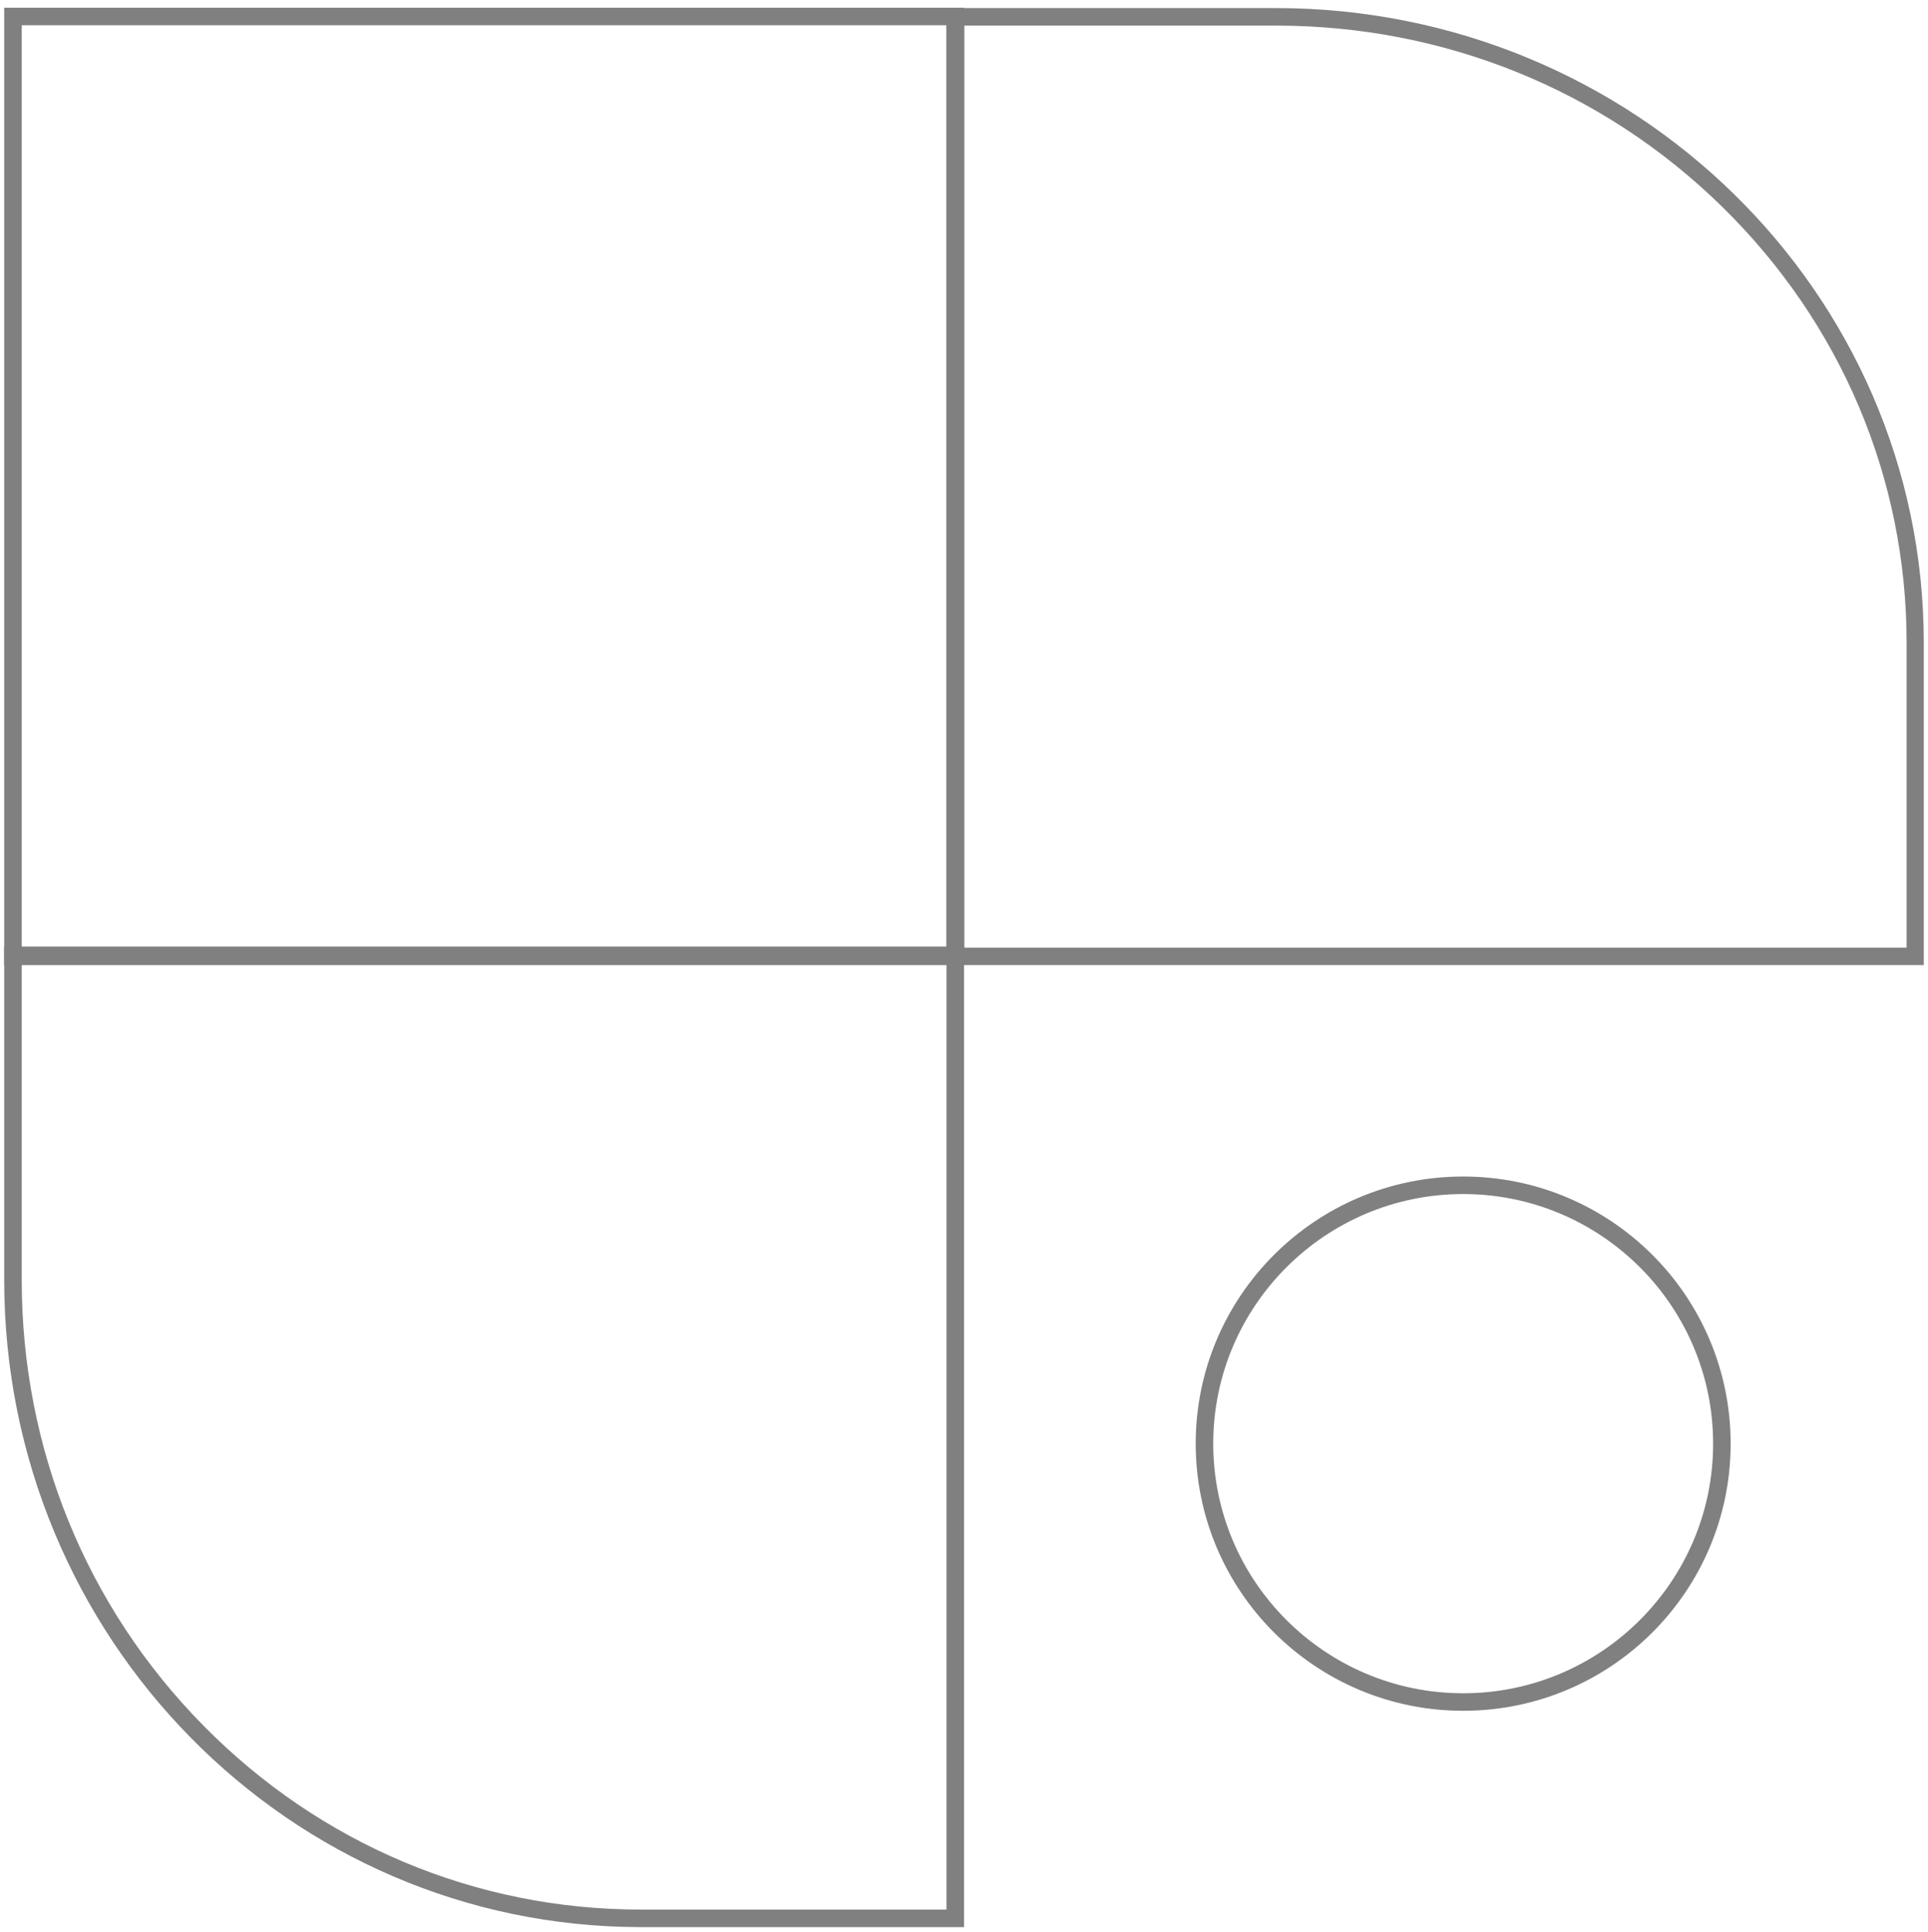 <?xml version="1.0" encoding="UTF-8"?>
<svg id="Layer_1" data-name="Layer 1" xmlns="http://www.w3.org/2000/svg" version="1.1" viewBox="0 0 550 551">
  <defs>
    <style>
      .cls-1 {
        fill: gray;
        stroke-width: 0px;
      }
    </style>
  </defs>
  <path class="cls-1" d="M270,7.2v263.1H6.2V7.2h263.8M275,2.2H1.2v273.1h273.8V2.2h0Z"/>
  <path class="cls-1" d="M363.9,7.3c48.1,0,93.3,18.3,127.3,51.6,34,33.3,52.7,77.5,52.7,124.5v86.9h-268.8V7.3h88.9M363.9,2.3h-93.9v273h278.8v-91.9c0-100-82.8-181.1-184.9-181.1h0Z"/>
  <path class="cls-1" d="M270,275v269.7h-87.2c-47.2,0-91.5-18.7-124.8-52.5-33.4-33.9-51.8-79-51.8-127.1v-90.1h263.8M275,270H1.2v95.1c0,102,81.3,184.6,181.6,184.6h92.2v-279.7h0Z"/>
  <path class="cls-1" d="M417.4,340.6c39.3,0,71.3,31.9,71.3,71.2s-32,71.2-71.3,71.2-71.3-31.9-71.3-71.2,32-71.2,71.3-71.2M417.4,335.6c-42.1,0-76.3,34.1-76.3,76.2s34.2,76.2,76.3,76.2,76.3-34.1,76.3-76.2-34.2-76.2-76.3-76.2h0Z"/>
</svg>